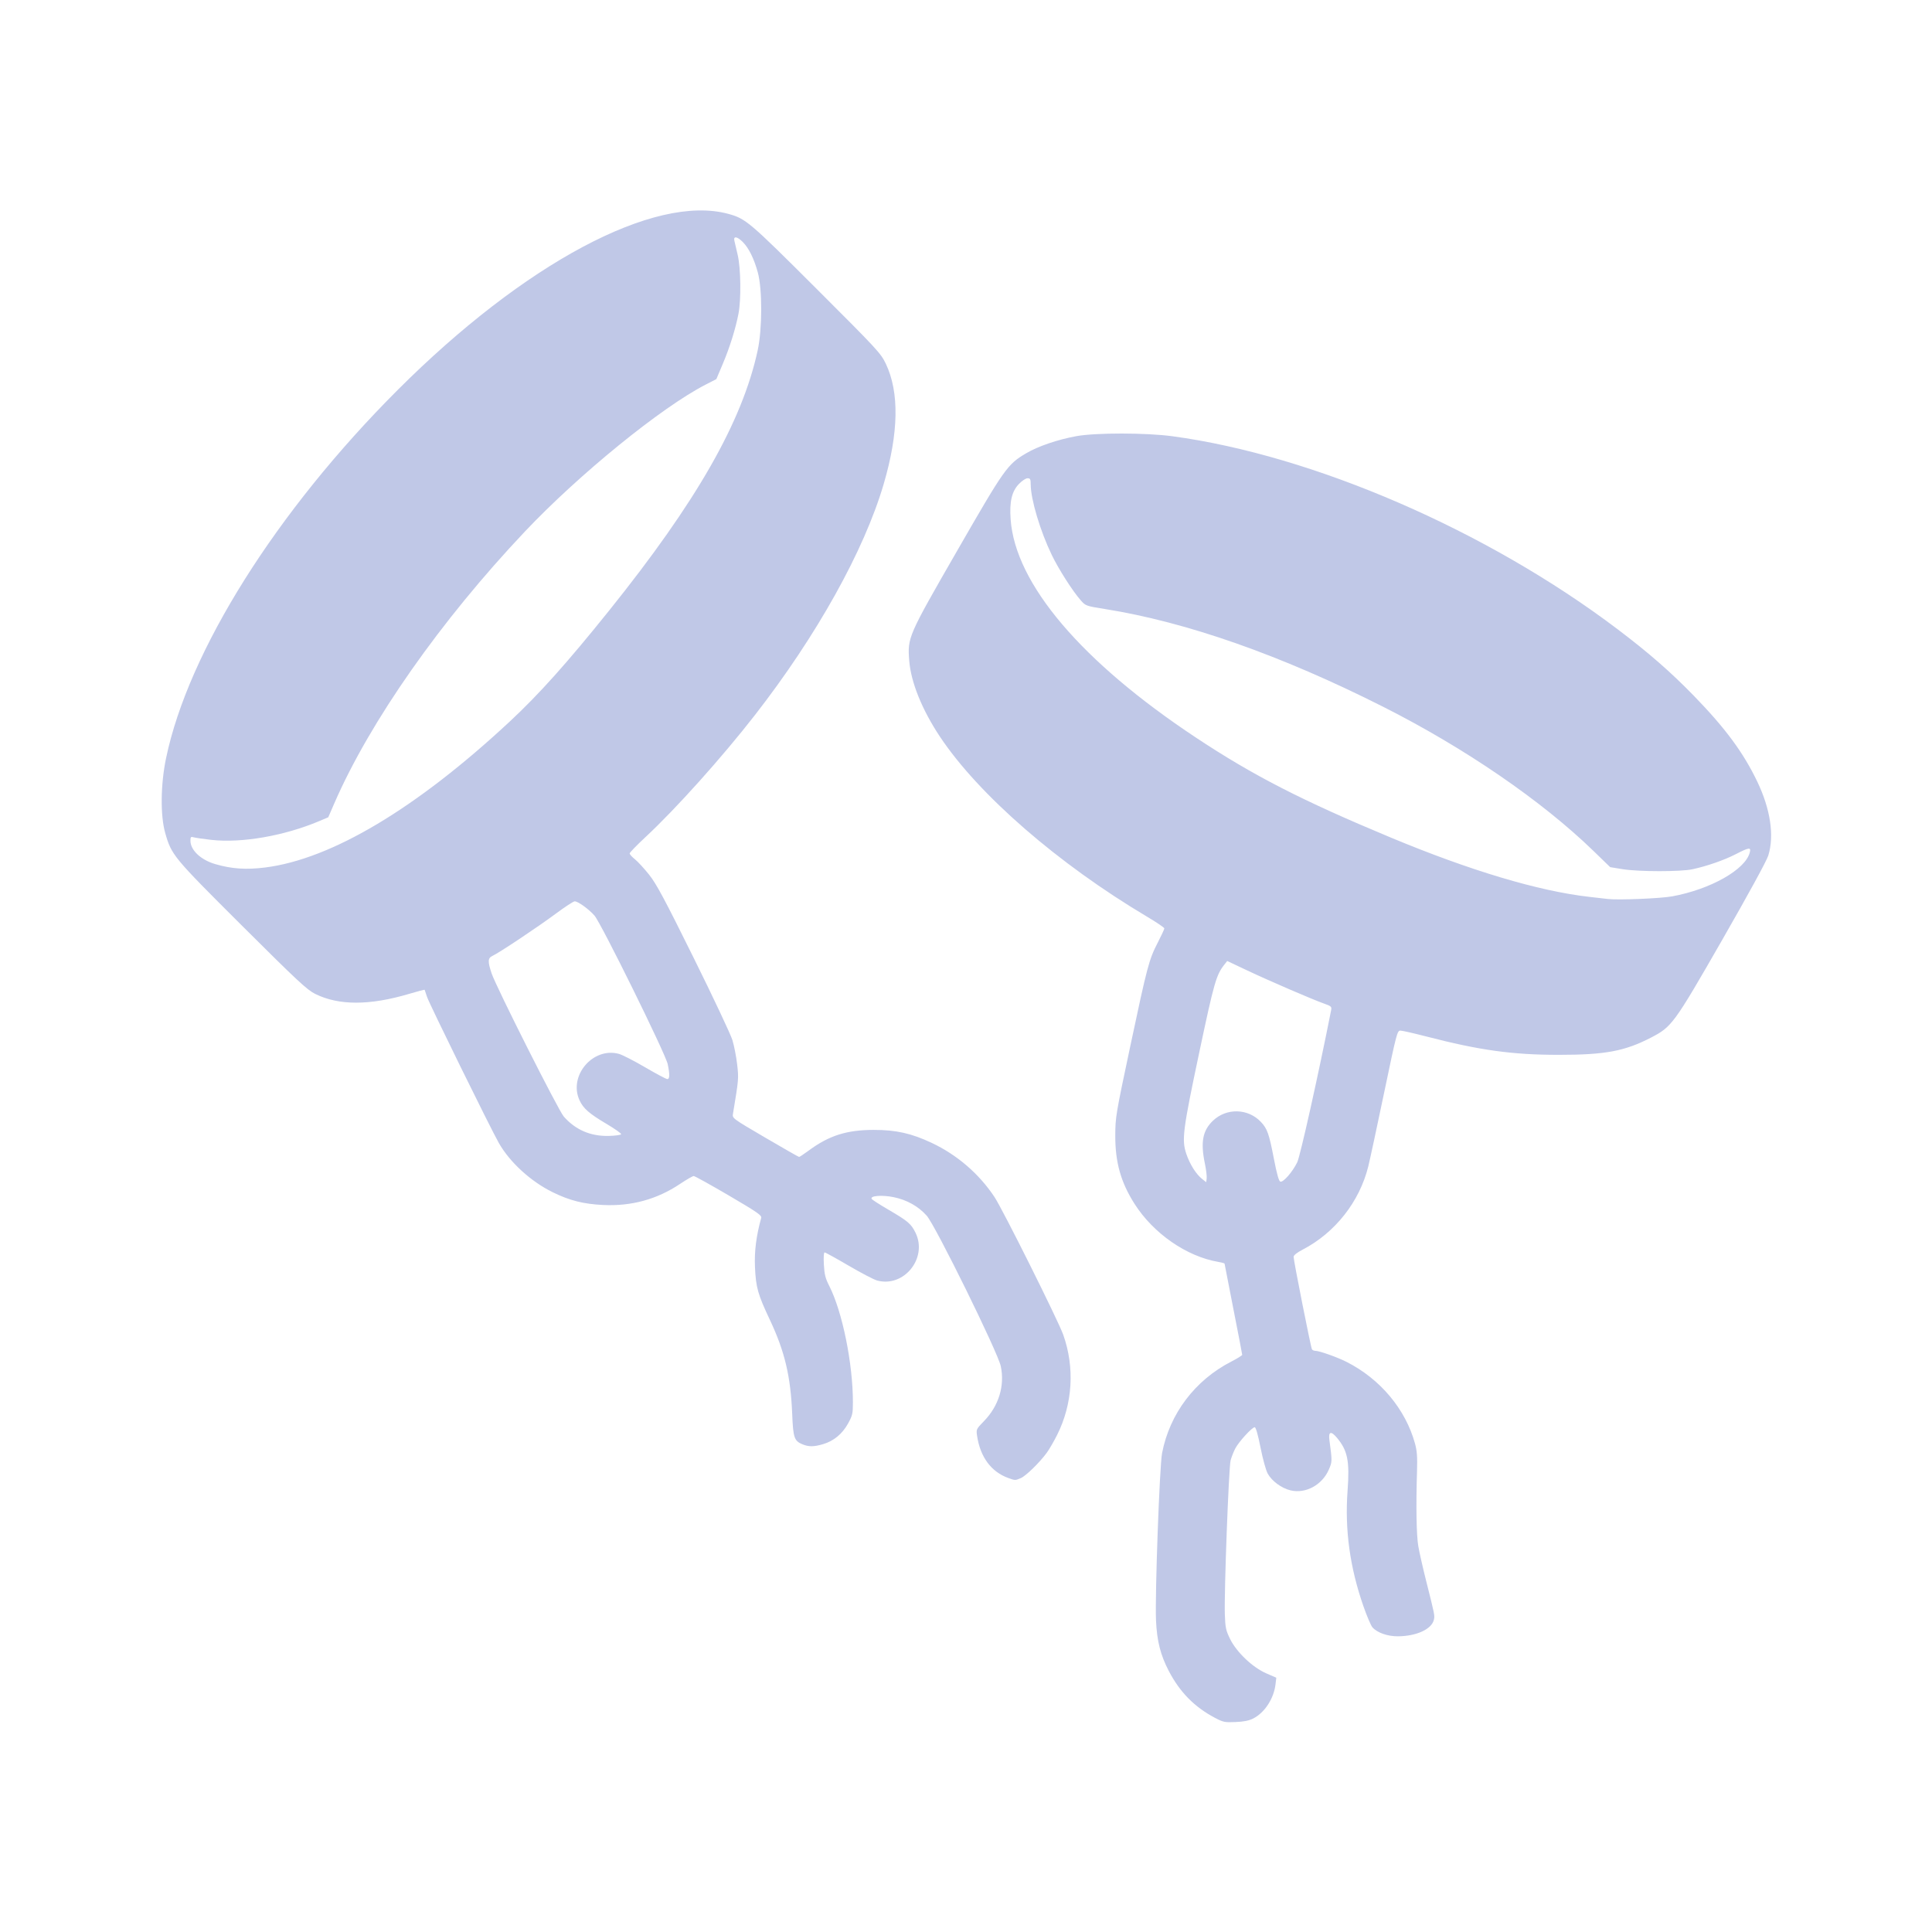 <?xml version="1.0" encoding="UTF-8"?>
<svg width="300" height="300" version="1.1" viewBox="0 0 300 300" xmlns="http://www.w3.org/2000/svg">
 <path fill="#c0c8e7" d="m188.63 266.73c-3.162-1.674-5.427-3.976-7.135-7.252-1.3-2.493-1.844-4.642-1.991-7.863-0.176-3.87 0.551-23.95 0.941-25.972 1.18-6.119 5.115-11.326 10.745-14.216 0.933-0.479 1.696-0.953 1.697-1.055s-0.615-3.303-1.368-7.115-1.369-6.979-1.369-7.038c0-0.059-0.428-0.179-0.95-0.268-4.936-0.834-10.108-4.418-13.044-9.04-2.116-3.331-2.989-6.432-2.976-10.571 9e-3 -2.874 0.081-3.301 2.334-13.914 2.647-12.471 2.898-13.414 4.279-16.094 0.553-1.073 1.005-2.051 1.005-2.173 0-0.122-1.205-0.937-2.677-1.812-13.816-8.212-26.154-18.931-32.154-27.937-2.787-4.182-4.524-8.476-4.782-11.816-0.279-3.616-0.207-3.782 7.419-17.033 7.396-12.853 7.82-13.452 10.734-15.175 1.832-1.084 4.896-2.131 7.783-2.658 3.001-0.549 10.837-0.543 14.932 0.011 21.919 2.964 48.862 14.642 69.115 29.959 4.831 3.653 8.256 6.643 11.863 10.353 4.871 5.01 7.664 8.788 9.825 13.29 2.062 4.294 2.68 8.428 1.72 11.511-0.259 0.831-3.075 5.986-7.128 13.05-7.513 13.093-7.838 13.538-11.077 15.213-4.089 2.115-7.109 2.68-14.328 2.679-7.221-1e-3 -12.285-0.704-20.598-2.858-1.92-0.497-3.719-0.905-3.998-0.905-0.485 0-0.597 0.429-2.519 9.637-1.106 5.301-2.216 10.458-2.465 11.462-1.364 5.482-5.156 10.293-10.167 12.9-0.915 0.476-1.426 0.883-1.426 1.137 0 0.583 2.677 14.079 2.847 14.355 0.08 0.129 0.326 0.235 0.548 0.235 0.605 0 3.394 0.99 4.817 1.71 5.228 2.645 9.161 7.332 10.635 12.674 0.318 1.155 0.386 2.081 0.316 4.321-0.17 5.408-0.092 9.928 0.2 11.633 0.161 0.941 0.706 3.353 1.212 5.36 1.351 5.362 1.355 5.384 1.208 6.051-0.322 1.464-2.699 2.561-5.587 2.578-1.615 0.01-3.208-0.552-3.957-1.396-0.232-0.261-0.863-1.742-1.403-3.291-2.098-6.019-2.901-11.866-2.457-17.896 0.341-4.639 0.014-6.267-1.658-8.255-0.92-1.094-1.337-0.961-1.16 0.369 0.44 3.311 0.44 3.349-0.085 4.569-1.034 2.404-3.606 3.801-5.96 3.236-1.395-0.335-2.878-1.424-3.536-2.598-0.27-0.482-0.77-2.289-1.115-4.038-0.395-1.999-0.728-3.165-0.904-3.165-0.415 0-2.507 2.295-3.031 3.324-0.251 0.493-0.57 1.306-0.709 1.808-0.29 1.048-1.02 20.518-0.898 23.964 0.072 2.034 0.165 2.464 0.819 3.792 1.012 2.055 3.495 4.411 5.618 5.331l1.553 0.673-0.121 1.026c-0.26 2.211-1.672 4.386-3.44 5.299-0.661 0.341-1.467 0.505-2.759 0.56-1.696 0.072-1.924 0.025-3.231-0.667zm-1.543-86.084c-0.683-3.302-0.337-5.108 1.268-6.631 2.107-2 5.434-1.915 7.43 0.189 0.999 1.053 1.274 1.834 2.03 5.758 0.44 2.288 0.761 3.433 0.984 3.519 0.441 0.169 1.903-1.495 2.634-2.999 0.465-0.956 3.289-13.628 5.269-23.644 0.102-0.516-5e-3 -0.613-1.09-0.996-1.816-0.641-8.566-3.553-12.004-5.179l-3.045-1.44-0.442 0.558c-1.263 1.594-1.597 2.761-3.877 13.529-2.581 12.19-2.772 13.686-2.033 15.865 0.554 1.633 1.513 3.153 2.461 3.902l0.628 0.496 0.073-0.598c0.04-0.329-0.088-1.377-0.285-2.328zm72.56-41.459c5.967-1.091 11.391-4.161 12.06-6.826 0.21-0.835-0.092-0.797-2.168 0.27-1.817 0.934-4.465 1.857-6.737 2.348-1.838 0.397-8.366 0.39-10.835-0.012l-1.939-0.316-2.623-2.544c-8.017-7.774-19.979-15.973-32.619-22.354-15.892-8.024-30.526-13.165-43.225-15.185-2.902-0.462-2.981-0.49-3.717-1.32-1.266-1.428-3.449-4.84-4.532-7.086-1.787-3.703-3.253-8.608-3.264-10.927-4e-3 -0.839-0.071-0.969-0.496-0.969-0.276 0-0.868 0.396-1.351 0.903-1.098 1.154-1.467 2.748-1.27 5.484 0.718 9.999 10.99 22.096 28.774 33.882 8.889 5.892 16.453 9.772 30.274 15.529 12.301 5.124 22.909 8.296 30.743 9.193 1.192 0.136 2.526 0.29 2.965 0.34 1.627 0.188 8.159-0.081 9.962-0.41zm-103.05 90.329c-2.676-0.956-4.38-3.247-4.876-6.554-0.152-1.016-0.134-1.055 1.062-2.283 2.303-2.362 3.262-5.495 2.616-8.543-0.456-2.154-10.145-21.84-11.499-23.363-1.294-1.456-3.082-2.459-5.13-2.877-1.824-0.372-3.735-0.218-3.41 0.275 0.09 0.137 1.191 0.848 2.445 1.58 3.181 1.855 3.669 2.267 4.356 3.669 1.92 3.924-1.787 8.542-5.955 7.419-0.501-0.135-2.49-1.172-4.422-2.304-1.931-1.133-3.612-2.059-3.735-2.059-0.137 0-0.183 0.733-0.12 1.882 0.085 1.543 0.236 2.142 0.84 3.327 2.032 3.99 3.672 12.057 3.67 18.058-4.6e-4 1.77-0.067 2.058-0.759 3.308-0.893 1.611-2.209 2.701-3.849 3.188-1.458 0.433-2.255 0.439-3.246 0.025-1.258-0.526-1.424-1.022-1.573-4.695-0.237-5.839-1.154-9.715-3.456-14.599-1.885-3.998-2.183-5.053-2.323-8.212-0.109-2.458 0.194-4.848 0.967-7.642 0.109-0.393-0.591-0.877-5.028-3.479-2.835-1.662-5.288-3.022-5.451-3.022-0.163 0-1.123 0.553-2.133 1.229-3.57 2.389-7.526 3.475-11.907 3.268-3.081-0.146-5.234-0.691-7.883-1.995-3.386-1.667-6.645-4.65-8.339-7.634-1.312-2.31-10.843-21.703-11.154-22.696-0.177-0.565-0.342-1.057-0.366-1.094-0.024-0.037-1.087 0.242-2.362 0.621-6.179 1.836-10.975 1.84-14.645 0.013-1.263-0.629-2.755-2.019-11.334-10.568-10.728-10.689-10.961-10.97-11.941-14.405-0.774-2.714-0.722-7.541 0.126-11.613 3.46-16.621 17.112-38.332 35.946-57.166 19.698-19.698 39.89-30.467 51.329-27.374 2.735 0.74 3.255 1.18 13.717 11.626 9.46 9.445 9.994 10.022 10.771 11.648 2.121 4.439 2.01 10.731-0.333 18.704-3.034 10.329-10.376 23.502-19.979 35.845-5.121 6.583-12.278 14.565-16.98 18.937-1.364 1.268-2.48 2.42-2.48 2.56 5e-6 0.14 0.365 0.545 0.812 0.902 0.447 0.356 1.438 1.434 2.204 2.395 1.143 1.434 2.384 3.75 6.925 12.924 3.043 6.147 5.751 11.893 6.016 12.768 0.266 0.875 0.596 2.569 0.733 3.764 0.253 2.197 0.246 2.282-0.648 7.668-0.117 0.705-0.113 0.708 5.004 3.707 2.817 1.651 5.187 3.001 5.266 3.001 0.08 0 0.773-0.462 1.54-1.027 3.116-2.294 5.855-3.162 10.011-3.172 3.484-9e-3 5.909 0.535 9.076 2.035 3.938 1.865 7.331 4.797 9.716 8.395 1.282 1.934 9.879 19.157 10.667 21.37 1.812 5.09 1.473 10.733-0.935 15.543-0.509 1.017-1.236 2.272-1.615 2.79-1.12 1.529-3.245 3.603-4.035 3.938-0.874 0.371-0.868 0.371-1.916-4e-3zm-60.148-53.403c0.023-0.125-0.998-0.844-2.269-1.597-2.689-1.593-3.603-2.39-4.186-3.65-1.758-3.796 2.05-8.308 6.097-7.226 0.524 0.14 2.36 1.079 4.08 2.087 1.72 1.008 3.27 1.832 3.445 1.832 0.386 0 0.405-0.7 0.064-2.327-0.336-1.6-10.34-21.891-11.37-23.063-0.889-1.01-2.556-2.211-3.071-2.211-0.196 0-1.512 0.859-2.924 1.909-2.745 2.041-8.835 6.102-9.834 6.557-0.742 0.338-0.769 0.866-0.139 2.736 0.71 2.107 10.369 21.269 11.196 22.211 1.818 2.071 4.16 3.081 6.988 3.014 1.04-0.025 1.902-0.147 1.925-0.273zm-55.291-41.408c10.303-1.292 23.5-9.165 38.001-22.671 4.546-4.234 8.893-9.089 15.435-17.238 13.583-16.921 20.661-29.317 23.057-40.384 0.723-3.34 0.733-9.505 0.019-12.115-0.586-2.144-1.399-3.787-2.339-4.727-0.856-0.856-1.468-0.95-1.3-0.199 0.063 0.282 0.297 1.283 0.519 2.224 0.483 2.043 0.549 6.886 0.125 9.091-0.453 2.354-1.35 5.23-2.43 7.788l-1.011 2.395-1.655 0.85c-6.867 3.526-19.666 13.929-28.068 22.812-13.075 13.823-24.071 29.5-29.585 42.178l-0.956 2.199-1.404 0.593c-5.422 2.29-12.022 3.44-16.734 2.916-1.229-0.137-2.465-0.316-2.748-0.398-0.45-0.131-0.513-0.066-0.513 0.528 0 1.462 1.612 2.98 3.858 3.633 2.556 0.743 4.785 0.894 7.729 0.525z"/>
</svg>
